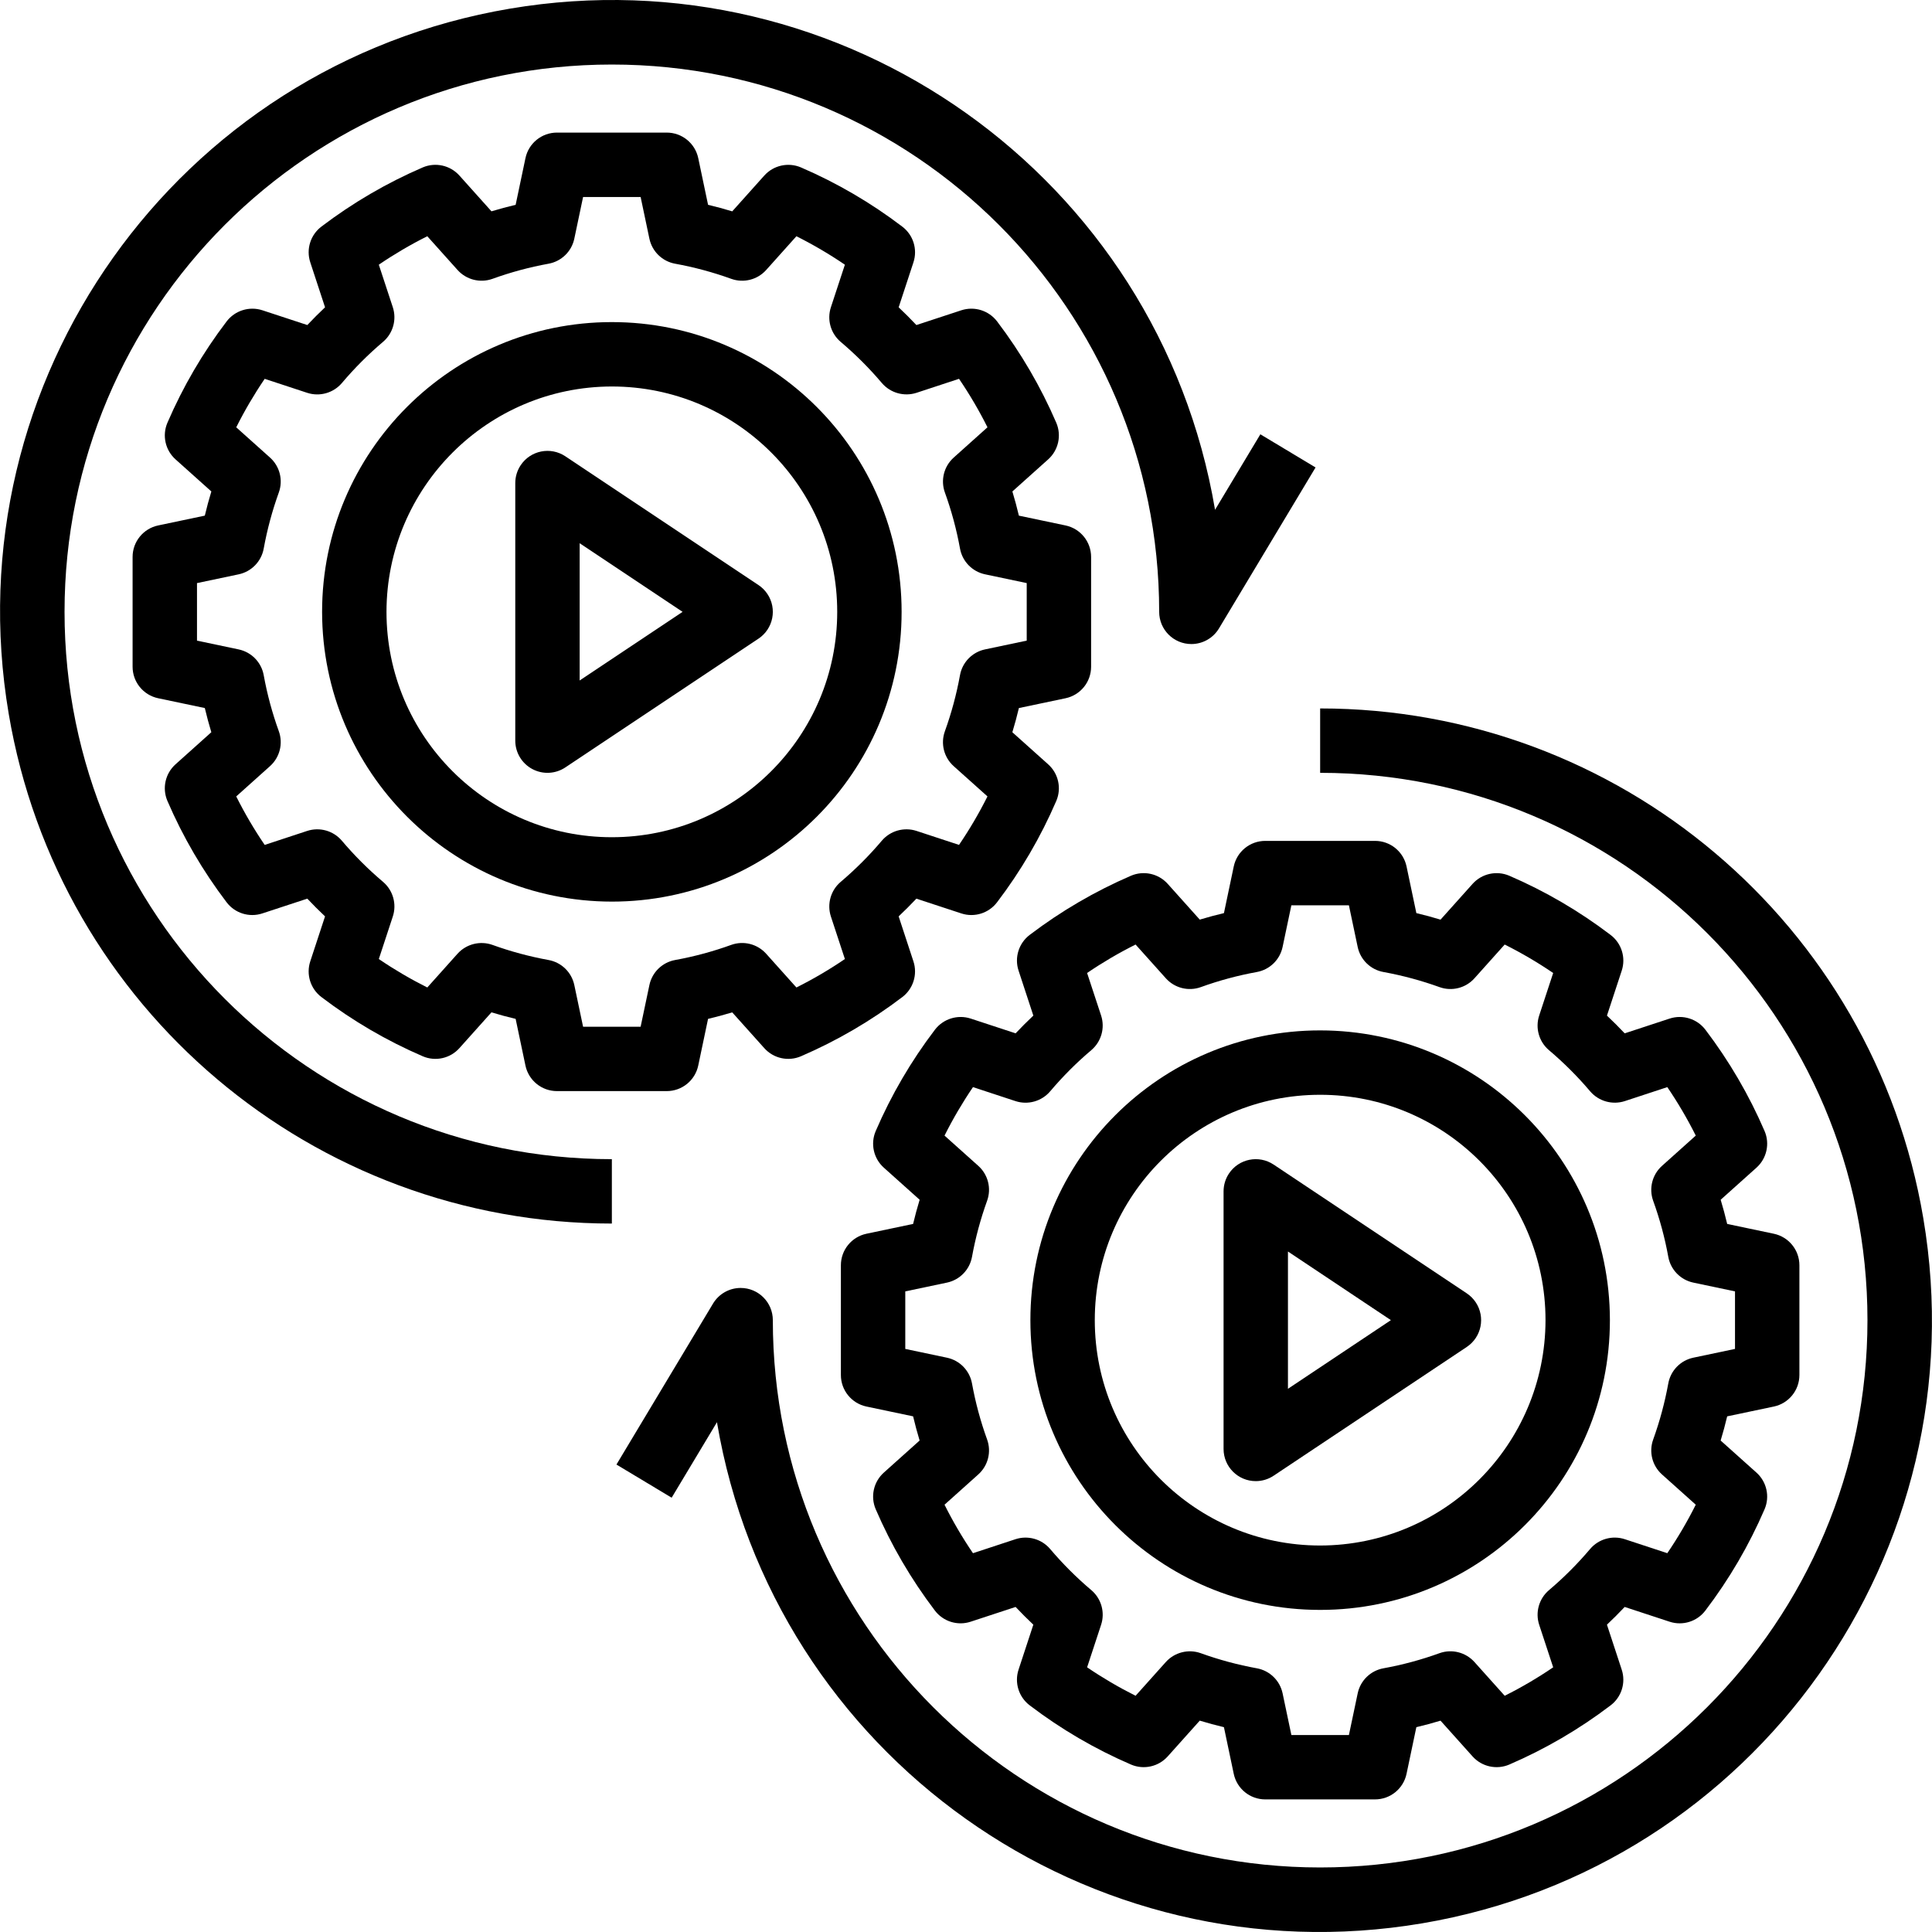<?xml version="1.0" encoding="iso-8859-1"?>
<!-- Generator: Adobe Illustrator 19.0.0, SVG Export Plug-In . SVG Version: 6.00 Build 0)  -->
<svg version="1.1" id="Capa_1" xmlns="http://www.w3.org/2000/svg" xmlns:xlink="http://www.w3.org/1999/xlink" x="0px" y="0px"
	 viewBox="0 0 480.072 480.072" style="enable-background:new 0 0 480.072 480.072;" xml:space="preserve">
<g>
	<g>
		<path d="M264.771,130.567l-11.594-2.438c-0.477-2.008-1.016-4.016-1.617-6.008l8.891-7.969c2.553-2.285,3.367-5.942,2.023-9.094
			c-3.859-8.956-8.794-17.408-14.695-25.172c-2.067-2.728-5.635-3.847-8.891-2.789l-11.18,3.672
			c-1.422-1.508-2.898-2.984-4.406-4.406l3.672-11.172c1.069-3.251-0.049-6.822-2.781-8.883
			c-7.763-5.911-16.219-10.852-25.18-14.711c-3.152-1.336-6.805-0.523-9.094,2.023l-7.969,8.898c-1.992-0.609-4-1.148-6.008-1.625
			l-2.438-11.594c-0.78-3.701-4.045-6.351-7.828-6.352h-27.281c-3.783,0.001-7.048,2.65-7.828,6.352l-2.438,11.594
			c-2.008,0.477-4.016,1.016-6.008,1.617l-7.969-8.891c-2.287-2.549-5.942-3.362-9.094-2.023
			c-8.956,3.859-17.408,8.794-25.172,14.695c-2.737,2.061-3.858,5.636-2.789,8.891l3.672,11.18
			c-1.508,1.422-2.984,2.898-4.406,4.406l-11.172-3.672c-3.251-1.052-6.812,0.063-8.883,2.781
			c-5.911,7.763-10.852,16.218-14.711,25.18c-1.344,3.152-0.53,6.809,2.023,9.094l8.898,7.969c-0.609,1.992-1.148,4-1.625,6.008
			l-11.594,2.438c-3.701,0.78-6.351,4.045-6.352,7.828v27.281c0.001,3.783,2.65,7.048,6.352,7.828l11.594,2.438
			c0.477,2.008,1.016,4.016,1.617,6.008l-8.891,7.969c-2.553,2.285-3.367,5.942-2.023,9.094c3.859,8.956,8.794,17.408,14.695,25.172
			c2.062,2.735,5.636,3.857,8.891,2.789l11.18-3.672c1.422,1.508,2.898,2.984,4.406,4.406l-3.672,11.172
			c-1.069,3.251,0.049,6.822,2.781,8.883c7.763,5.911,16.218,10.851,25.18,14.711c3.151,1.347,6.811,0.532,9.094-2.023l7.969-8.898
			c1.992,0.609,4,1.148,6.008,1.625l2.438,11.594c0.78,3.701,4.045,6.351,7.828,6.352h27.281c3.783-0.001,7.048-2.65,7.828-6.352
			l2.438-11.594c2.008-0.477,4.016-1.016,6.008-1.617l7.969,8.891c2.284,2.554,5.942,3.367,9.094,2.023
			c8.956-3.859,17.408-8.794,25.172-14.695c2.736-2.061,3.858-5.636,2.789-8.891l-3.672-11.18c1.508-1.422,2.984-2.898,4.406-4.406
			l11.172,3.672c3.251,1.067,6.821-0.05,8.883-2.781c5.911-7.763,10.852-16.218,14.711-25.18c1.344-3.152,0.53-6.809-2.023-9.094
			l-8.898-7.969c0.609-1.992,1.148-4,1.625-6.008l11.594-2.438c3.701-0.78,6.351-4.045,6.352-7.828v-27.281
			C271.122,134.613,268.472,131.347,264.771,130.567z M255.122,159.185l-10.352,2.18c-3.186,0.67-5.648,3.203-6.227,6.406
			c-0.864,4.745-2.121,9.409-3.758,13.946c-1.102,3.066-0.233,6.493,2.195,8.664l8.391,7.516c-2.087,4.168-4.449,8.193-7.07,12.047
			l-10.57-3.477c-3.097-1.007-6.496-0.048-8.609,2.43c-3.122,3.691-6.545,7.117-10.234,10.242c-2.479,2.11-3.436,5.509-2.422,8.602
			l3.477,10.563c-3.854,2.623-7.878,4.985-12.047,7.07l-7.523-8.391c-2.177-2.424-5.604-3.291-8.672-2.195
			c-4.53,1.64-9.19,2.897-13.93,3.758c-3.203,0.579-5.737,3.041-6.406,6.227l-2.18,10.352h-14.297l-2.18-10.352
			c-0.67-3.186-3.203-5.648-6.406-6.227c-4.745-0.864-9.409-2.121-13.946-3.758c-3.066-1.085-6.484-0.219-8.664,2.195l-7.515,8.391
			c-4.168-2.087-8.193-4.449-12.047-7.07l3.477-10.57c1.016-3.097,0.055-6.501-2.43-8.609c-3.691-3.122-7.117-6.545-10.242-10.234
			c-2.111-2.476-5.508-3.432-8.602-2.422l-10.563,3.477c-2.623-3.854-4.985-7.878-7.07-12.047l8.391-7.523
			c2.429-2.174,3.297-5.604,2.195-8.672c-1.64-4.53-2.897-9.19-3.758-13.93c-0.579-3.203-3.041-5.737-6.226-6.406l-10.352-2.18
			v-14.297l10.352-2.179c3.186-0.67,5.648-3.203,6.227-6.406c0.864-4.745,2.121-9.409,3.758-13.946
			c1.102-3.066,0.233-6.493-2.195-8.664l-8.391-7.515c2.087-4.168,4.449-8.193,7.07-12.047l10.57,3.477
			c3.097,1.007,6.496,0.048,8.609-2.43c3.122-3.691,6.545-7.117,10.234-10.242c2.479-2.109,3.436-5.509,2.422-8.602L94.13,65.771
			c3.854-2.623,7.878-4.985,12.047-7.07l7.523,8.391c2.178,2.422,5.604,3.289,8.672,2.195c4.53-1.64,9.19-2.897,13.93-3.758
			c3.203-0.579,5.737-3.041,6.406-6.226l2.18-10.352h14.297l2.179,10.352c0.67,3.186,3.203,5.648,6.406,6.227
			c4.745,0.864,9.409,2.121,13.945,3.758c3.066,1.098,6.491,0.23,8.664-2.195l7.516-8.391c4.168,2.087,8.193,4.449,12.047,7.07
			l-3.477,10.57c-1.016,3.097-0.055,6.501,2.43,8.609c3.691,3.122,7.117,6.545,10.242,10.234c2.117,2.466,5.508,3.421,8.602,2.422
			l10.563-3.477c2.623,3.854,4.985,7.878,7.07,12.047l-8.391,7.523c-2.429,2.174-3.297,5.604-2.195,8.672
			c1.64,4.53,2.897,9.19,3.758,13.93c0.579,3.203,3.041,5.737,6.227,6.406l10.352,2.18V159.185z"/>
	</g>
</g>
<g>
	<g>
		<path d="M152.036,80.036c-39.764,0-72,32.235-72,72c0.043,39.747,32.253,71.957,72,72c39.765,0,72-32.236,72-72
			C224.036,112.272,191.801,80.036,152.036,80.036z M152.036,208.036c-30.928,0-56-25.072-56-56c0.037-30.912,25.088-55.963,56-56
			c30.928,0,56,25.072,56,56C208.036,182.964,182.964,208.036,152.036,208.036z"/>
	</g>
</g>
<g>
	<g>
		<path d="M190.693,147.599c-0.586-0.879-1.34-1.633-2.219-2.219l-48-32c-3.676-2.451-8.642-1.458-11.093,2.217
			c-0.877,1.315-1.344,2.859-1.344,4.439v64c-0.001,2.951,1.624,5.663,4.227,7.055c2.601,1.391,5.757,1.238,8.211-0.398l48-32
			C192.15,156.242,193.143,151.275,190.693,147.599z M144.036,169.091v-34.109l25.578,17.055L144.036,169.091z"/>
	</g>
</g>
<g>
	<g>
		<path d="M440.771,306.567l-11.594-2.438c-0.477-2.008-1.016-4.016-1.617-6.008l8.891-7.969c2.553-2.285,3.367-5.942,2.023-9.094
			c-3.859-8.956-8.794-17.408-14.695-25.172c-2.068-2.727-5.635-3.846-8.891-2.789l-11.18,3.672
			c-1.422-1.508-2.898-2.984-4.406-4.406l3.672-11.172c1.069-3.251-0.049-6.822-2.781-8.883
			c-7.763-5.911-16.218-10.852-25.18-14.711c-3.153-1.333-6.804-0.52-9.094,2.023l-7.969,8.898c-1.992-0.609-4-1.148-6.008-1.625
			l-2.438-11.594c-0.78-3.701-4.045-6.351-7.828-6.352h-27.281c-3.783,0.001-7.048,2.65-7.828,6.352l-2.438,11.594
			c-2.008,0.477-4.016,1.016-6.008,1.617l-7.969-8.891c-2.289-2.545-5.941-3.358-9.094-2.023
			c-8.956,3.859-17.408,8.794-25.172,14.695c-2.736,2.061-3.858,5.636-2.789,8.891l3.672,11.18
			c-1.508,1.422-2.984,2.898-4.406,4.406l-11.172-3.672c-3.251-1.052-6.812,0.063-8.883,2.781
			c-5.911,7.763-10.852,16.218-14.711,25.18c-1.344,3.152-0.53,6.809,2.023,9.094l8.898,7.969c-0.609,1.992-1.148,4-1.625,6.008
			l-11.594,2.438c-3.701,0.78-6.351,4.045-6.352,7.828v27.281c0.001,3.783,2.65,7.048,6.352,7.828l11.594,2.438
			c0.477,2.008,1.016,4.016,1.617,6.008l-8.891,7.969c-2.553,2.285-3.367,5.942-2.023,9.094c3.859,8.956,8.794,17.408,14.695,25.172
			c2.062,2.735,5.636,3.857,8.891,2.789l11.18-3.672c1.422,1.508,2.898,2.984,4.406,4.406l-3.672,11.172
			c-1.069,3.251,0.049,6.822,2.781,8.883c7.763,5.911,16.218,10.852,25.18,14.711c3.152,1.339,6.807,0.526,9.094-2.023l7.969-8.898
			c1.992,0.609,4,1.148,6.008,1.625l2.438,11.594c0.78,3.701,4.045,6.351,7.828,6.352h27.281c3.783-0.001,7.048-2.65,7.828-6.352
			l2.438-11.594c2.008-0.477,4.016-1.016,6.008-1.617l7.969,8.891c2.288,2.547,5.941,3.36,9.094,2.023
			c8.956-3.859,17.408-8.794,25.172-14.695c2.737-2.061,3.858-5.636,2.789-8.891l-3.672-11.18c1.508-1.422,2.984-2.898,4.406-4.406
			l11.172,3.672c3.251,1.067,6.821-0.05,8.883-2.781c5.911-7.763,10.852-16.218,14.711-25.18c1.344-3.152,0.53-6.809-2.023-9.094
			l-8.898-7.969c0.609-1.992,1.148-4,1.625-6.008l11.594-2.438c3.701-0.78,6.351-4.045,6.352-7.828v-27.281
			C447.122,310.613,444.472,307.347,440.771,306.567z M431.122,335.185l-10.352,2.179c-3.186,0.67-5.648,3.203-6.227,6.406
			c-0.864,4.745-2.121,9.409-3.758,13.946c-1.102,3.066-0.233,6.493,2.195,8.664l8.391,7.516c-2.087,4.168-4.449,8.193-7.07,12.047
			l-10.57-3.477c-3.097-1.011-6.498-0.051-8.609,2.43c-3.122,3.691-6.545,7.117-10.234,10.242c-2.479,2.11-3.436,5.509-2.422,8.602
			l3.477,10.562c-3.854,2.623-7.878,4.985-12.047,7.07l-7.523-8.391c-2.179-2.421-5.604-3.288-8.672-2.195
			c-4.53,1.64-9.19,2.897-13.93,3.758c-3.203,0.579-5.737,3.041-6.406,6.227l-2.18,10.352h-14.297l-2.18-10.352
			c-0.67-3.186-3.203-5.648-6.406-6.227c-4.745-0.864-9.409-2.121-13.946-3.758c-3.066-1.083-6.483-0.217-8.664,2.195l-7.515,8.391
			c-4.168-2.087-8.193-4.449-12.047-7.07l3.477-10.57c1.016-3.097,0.055-6.501-2.43-8.609c-3.691-3.122-7.117-6.545-10.242-10.234
			c-2.111-2.476-5.508-3.432-8.602-2.422l-10.563,3.477c-2.623-3.854-4.985-7.878-7.07-12.047l8.391-7.523
			c2.429-2.174,3.297-5.604,2.195-8.672c-1.64-4.53-2.897-9.19-3.758-13.93c-0.579-3.203-3.041-5.737-6.227-6.406l-10.352-2.18
			v-14.297l10.352-2.18c3.186-0.67,5.648-3.203,6.227-6.406c0.864-4.745,2.121-9.409,3.758-13.946
			c1.102-3.066,0.233-6.493-2.195-8.664l-8.391-7.515c2.087-4.168,4.449-8.193,7.07-12.047l10.57,3.477
			c3.097,1.01,6.497,0.05,8.609-2.43c3.122-3.691,6.545-7.117,10.234-10.242c2.479-2.11,3.436-5.509,2.422-8.602l-3.477-10.562
			c3.854-2.623,7.878-4.985,12.047-7.07l7.523,8.391c2.177,2.425,5.604,3.292,8.672,2.195c4.53-1.64,9.19-2.897,13.93-3.758
			c3.203-0.579,5.737-3.041,6.406-6.227l2.18-10.352h14.297l2.18,10.352c0.67,3.186,3.203,5.648,6.406,6.227
			c4.745,0.864,9.409,2.121,13.945,3.758c3.066,1.098,6.491,0.23,8.664-2.195l7.516-8.391c4.168,2.087,8.193,4.449,12.047,7.07
			l-3.477,10.57c-1.016,3.097-0.055,6.501,2.43,8.609c3.691,3.122,7.117,6.545,10.242,10.234c2.117,2.468,5.508,3.423,8.602,2.422
			l10.563-3.477c2.623,3.854,4.985,7.878,7.07,12.047l-8.391,7.523c-2.429,2.174-3.297,5.604-2.195,8.672
			c1.64,4.53,2.897,9.19,3.758,13.93c0.579,3.203,3.041,5.737,6.227,6.406l10.352,2.18V335.185z"/>
	</g>
</g>
<g>
	<g>
		<path d="M328.036,256.036c-39.764,0-72,32.235-72,72c0,39.764,32.236,72,72,72c39.765,0,72-32.236,72-72
			C399.993,288.29,367.783,256.08,328.036,256.036z M328.036,384.036c-30.928,0-56-25.072-56-56c0-30.928,25.072-56,56-56
			c30.928,0,56,25.072,56,56C383.999,358.949,358.949,383.999,328.036,384.036z"/>
	</g>
</g>
<g>
	<g>
		<path d="M366.693,323.599c-0.586-0.879-1.34-1.633-2.219-2.219v0l-48-32c-3.676-2.451-8.642-1.459-11.093,2.217
			c-0.877,1.314-1.344,2.859-1.344,4.439v64c0,4.418,3.582,8,8,8c1.579,0,3.123-0.468,4.437-1.344l48-32
			C368.15,332.242,369.143,327.275,366.693,323.599z M320.036,345.091v-34.109l25.578,17.055L320.036,345.091z"/>
	</g>
</g>
<g>
	<g>
		<path d="M477.907,302.689c-12.37-73.126-75.706-126.65-149.871-126.653v16c75.111,0,136,60.889,136,136s-60.889,136-136,136
			s-136-60.889-136-136c0-4.418-3.581-8-8-8c-2.81,0-5.414,1.474-6.86,3.883l-24,40l13.719,8.234l11.258-18.758
			c14.002,82.775,92.456,138.526,175.23,124.523S491.909,385.463,477.907,302.689z"/>
	</g>
</g>
<g>
	<g>
		<path d="M313.177,107.919l-11.258,18.758C287.917,43.902,209.463-11.849,126.689,2.153C43.914,16.156-11.837,94.609,2.166,177.383
			c12.37,73.126,75.706,126.65,149.871,126.653v-16c-75.111,0-136-60.889-136-136s60.889-136,136-136s136,60.889,136,136
			c0,4.418,3.581,8,8,8c2.81,0,5.414-1.474,6.86-3.883l24-40L313.177,107.919z"/>
	</g>
</g>
<g>
</g>
<g>
</g>
<g>
</g>
<g>
</g>
<g>
</g>
<g>
</g>
<g>
</g>
<g>
</g>
<g>
</g>
<g>
</g>
<g>
</g>
<g>
</g>
<g>
</g>
<g>
</g>
<g>
</g>
</svg>
